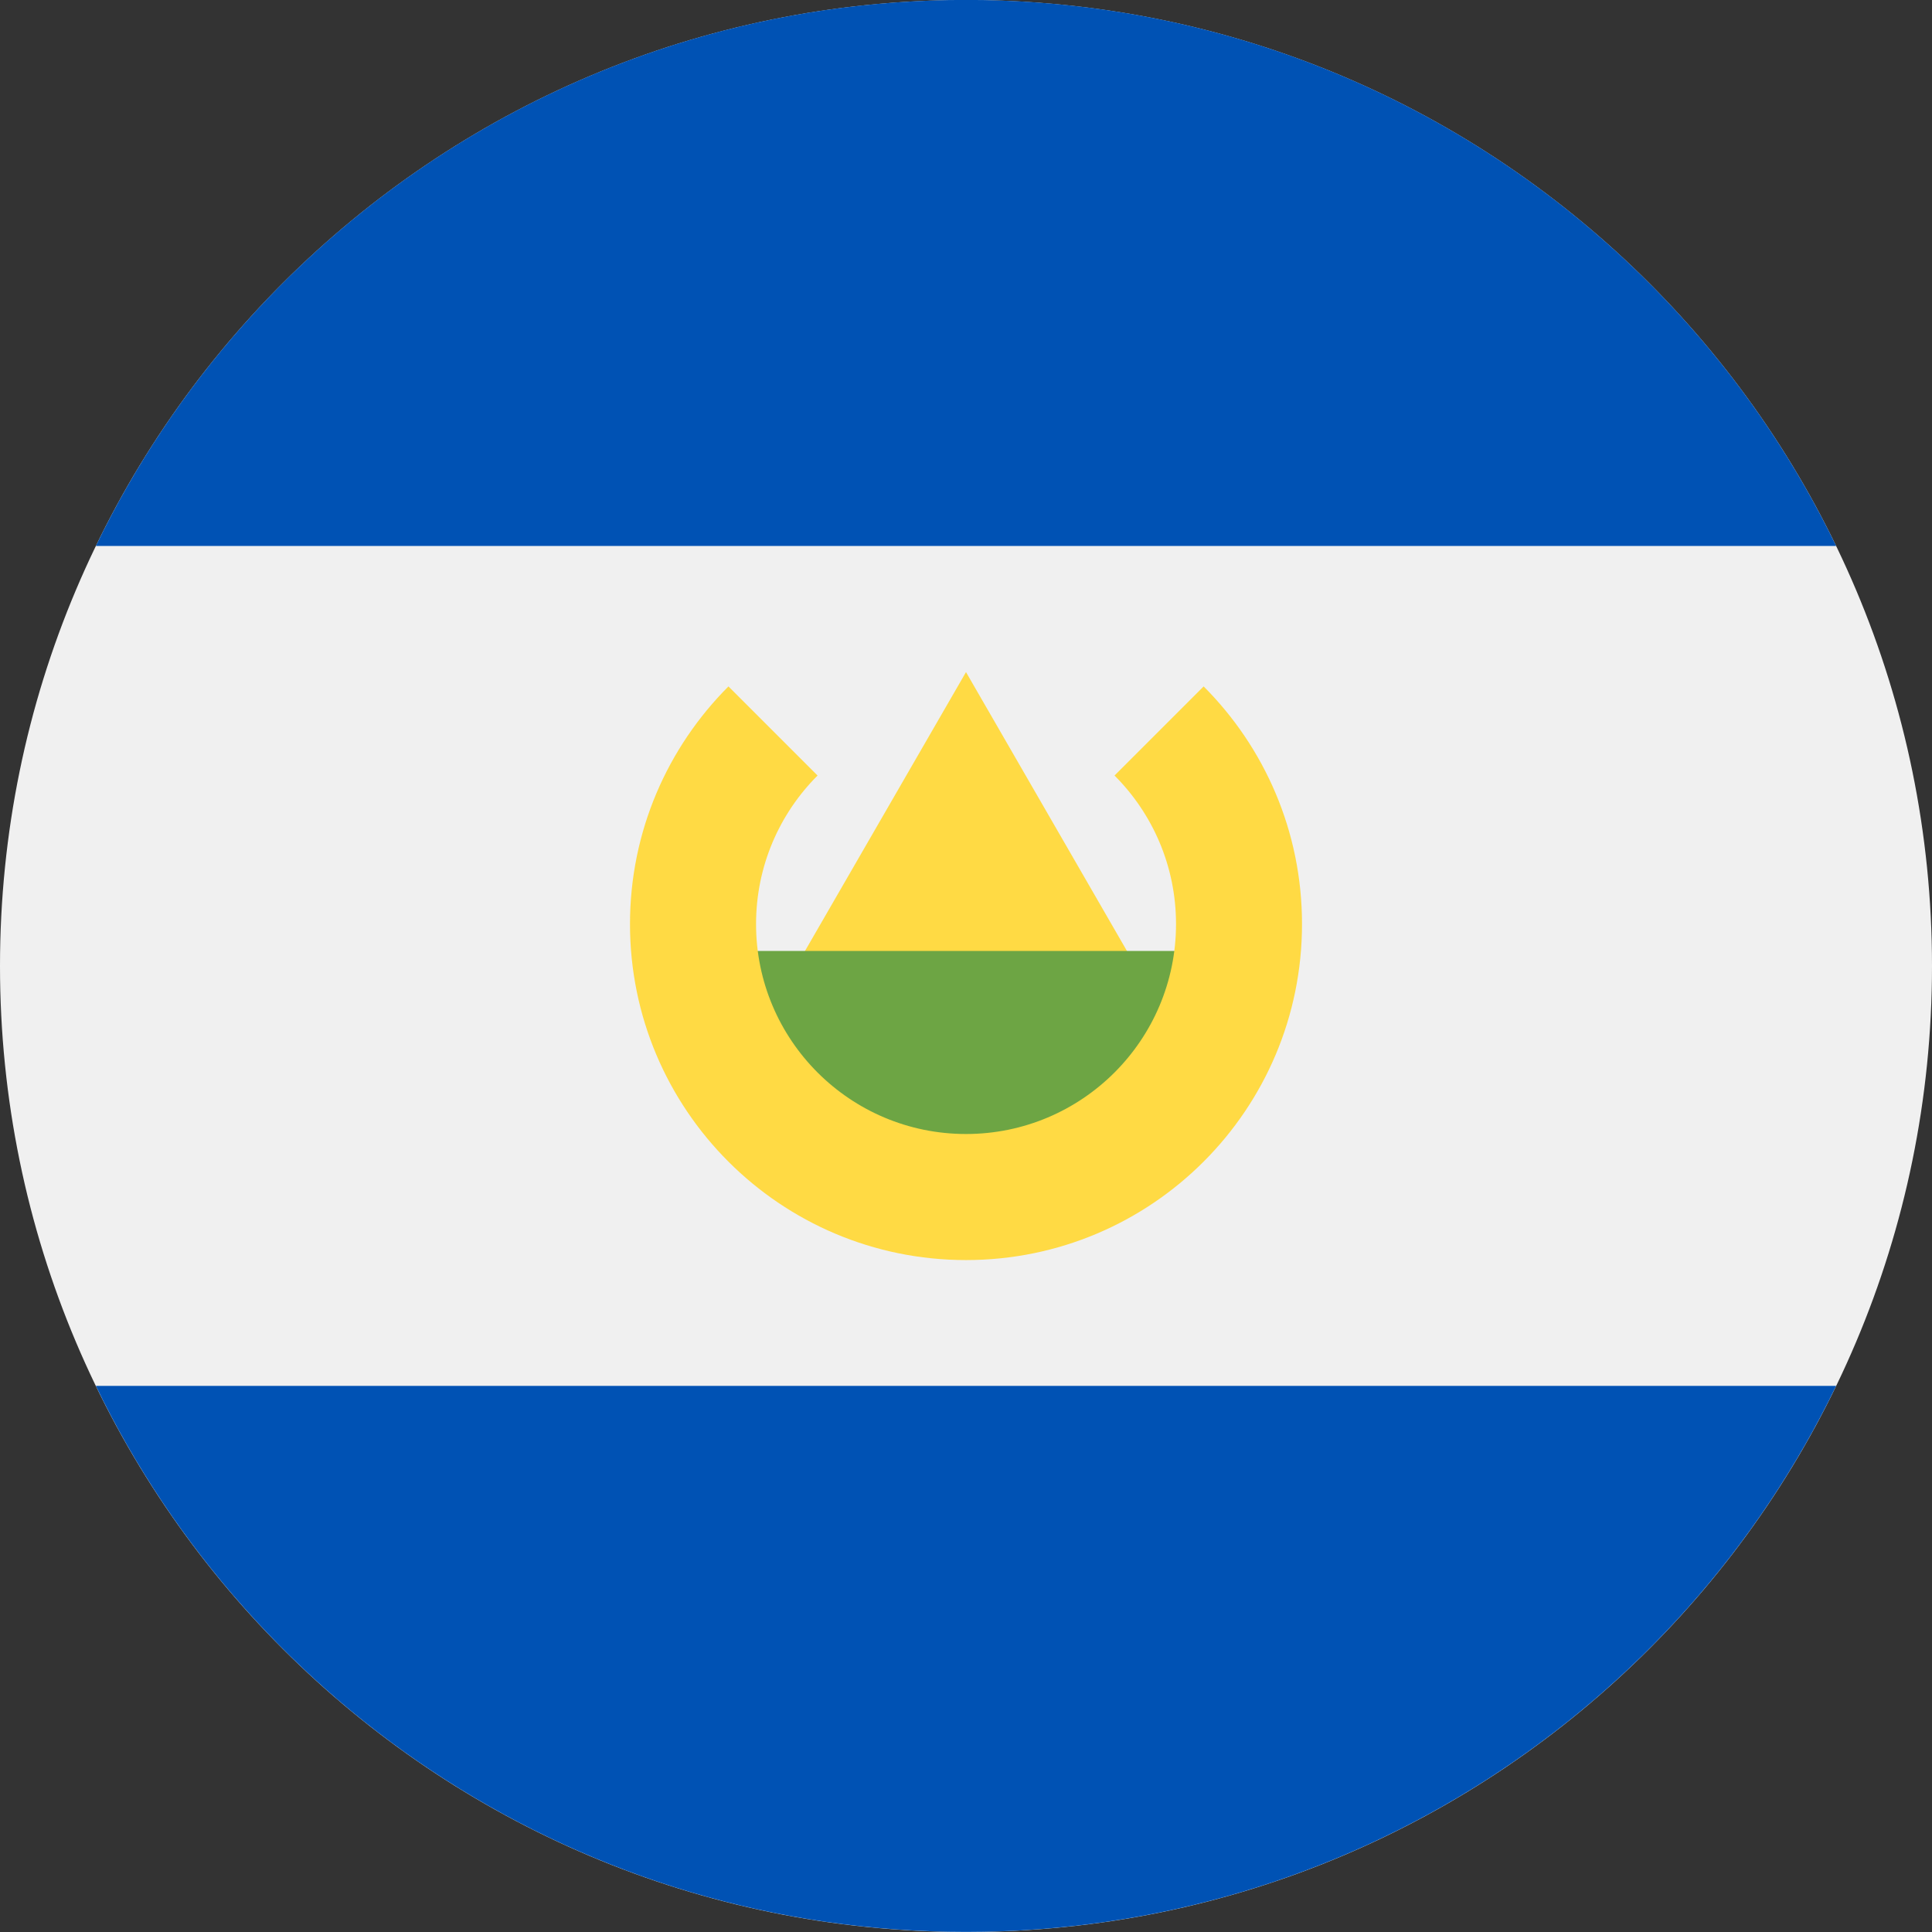 <svg width="24" height="24" viewBox="0 0 24 24" fill="none" xmlns="http://www.w3.org/2000/svg">
<rect x="0" y="0" width="24" height="24" fill="#333333" stroke="none"/>
<g clip-path="url(#clip0_6436_62928)">
<path d="M12 24C18.627 24 24 18.627 24 12C24 5.373 18.627 0 12 0C5.373 0 0 5.373 0 12C0 18.627 5.373 24 12 24Z" fill="#F0F0F0"/>
<path d="M12 -0.001C7.242 -0.001 3.132 2.768 1.191 6.782H22.809C20.868 2.768 16.757 -0.001 12 -0.001Z" fill="#0052B4"/>
<path d="M12 23.999C16.757 23.999 20.868 21.23 22.809 17.216H1.191C3.132 21.23 7.242 23.999 12 23.999Z" fill="#0052B4"/>
<path d="M9.59 12.523L12 8.349L14.409 12.523H9.59Z" fill="#FFDA44"/>
<path d="M15.13 13.9L12 15.465L8.869 13.9V11.813H15.13V13.9Z" fill="#6DA544"/>
<path d="M14.952 8.527L13.845 9.634C14.317 10.106 14.609 10.758 14.609 11.479C14.609 12.919 13.441 14.087 12 14.087C10.56 14.087 9.392 12.919 9.392 11.479C9.392 10.758 9.684 10.106 10.156 9.634L9.049 8.527C8.294 9.283 7.826 10.326 7.826 11.479C7.826 13.784 9.695 15.653 12 15.653C14.306 15.653 16.174 13.784 16.174 11.479C16.174 10.326 15.707 9.283 14.952 8.527Z" fill="#FFDA44"/>
</g>
<defs>
<clipPath id="clip0_6436_62928">
<rect width="24" height="24" fill="white"/>
</clipPath>
</defs>
</svg>
